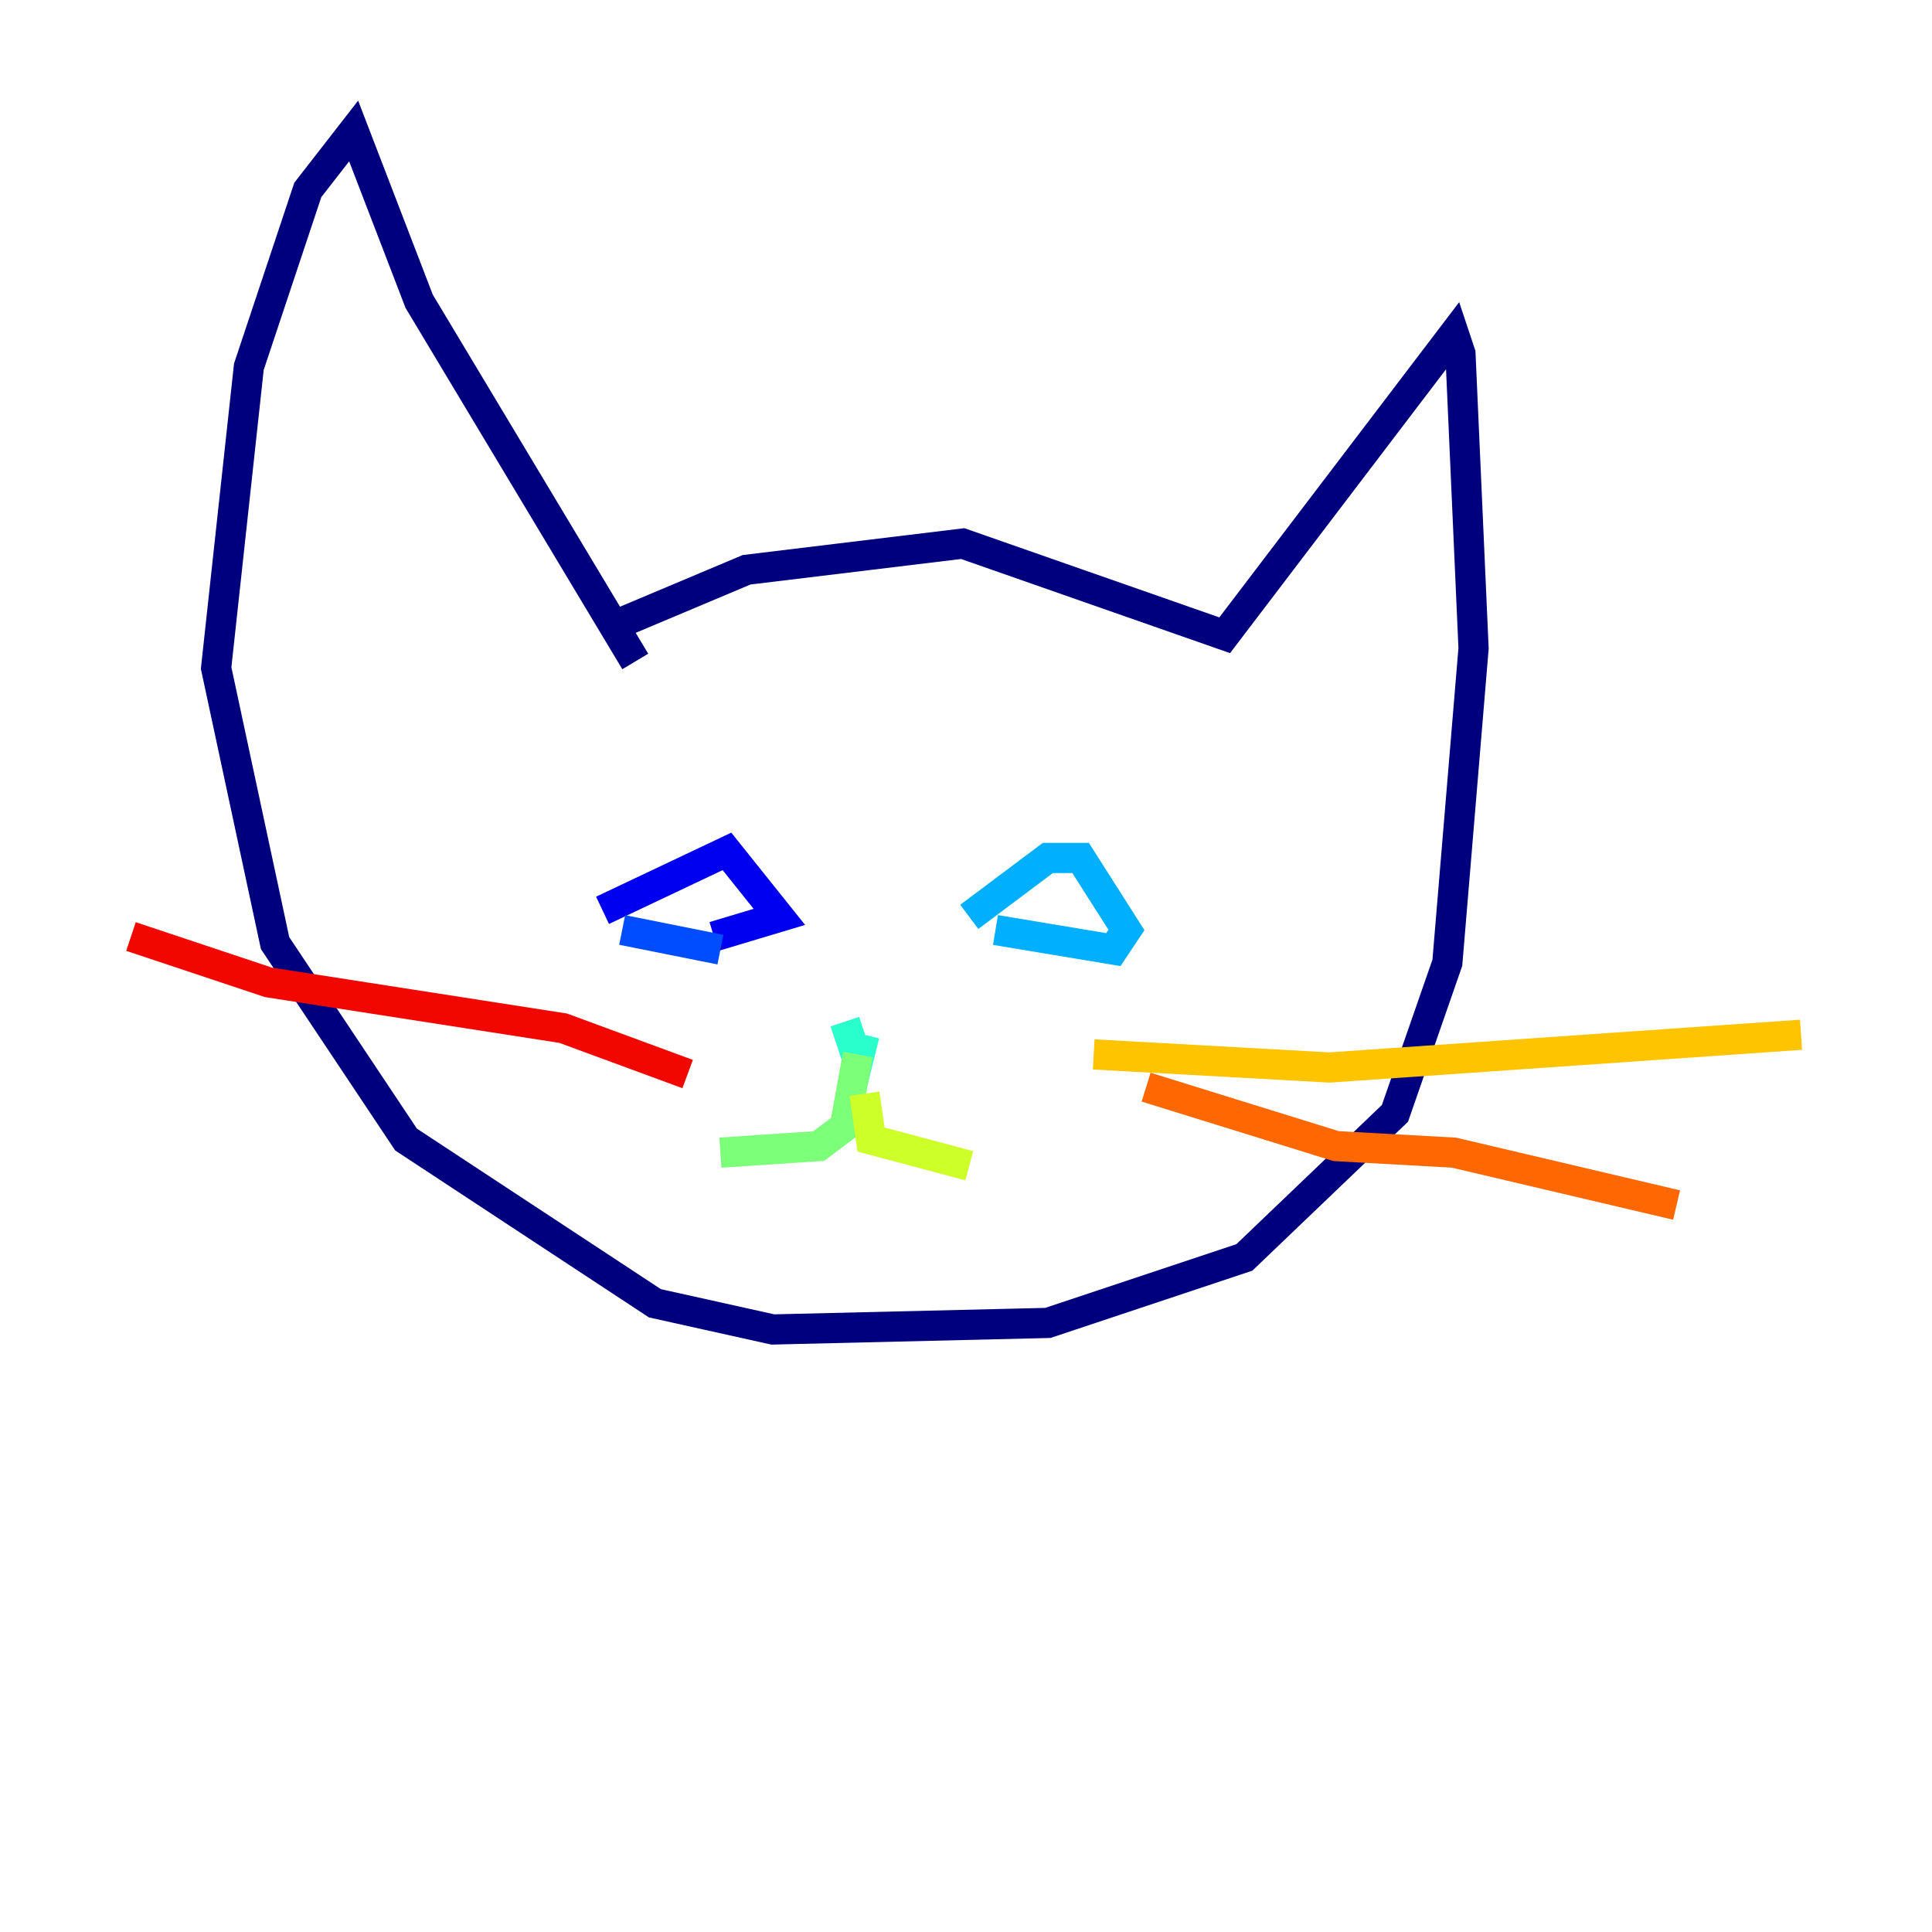 <?xml version="1.0" encoding="utf-8" ?>
<svg baseProfile="tiny" height="128" version="1.2" viewBox="0,0,128,128" width="128" xmlns="http://www.w3.org/2000/svg" xmlns:ev="http://www.w3.org/2001/xml-events" xmlns:xlink="http://www.w3.org/1999/xlink"><defs /><polyline fill="none" points="41.22,41.22 49.464,37.749 63.783,36.014 81.139,42.088 96.325,22.129 96.759,23.43 97.627,42.956 95.891,63.783 92.42,73.763 82.441,83.308 69.424,87.647 51.2,88.081 43.39,86.346 26.902,75.498 18.224,62.481 14.319,44.258 16.488,24.298 20.393,12.583 23.43,8.678 27.77,19.959 42.088,43.824" stroke="#00007f" stroke-width="2" /><polyline fill="none" points="39.919,60.312 48.163,56.407 51.634,60.746 47.295,62.047" stroke="#0000f1" stroke-width="2" /><polyline fill="none" points="41.22,61.614 47.729,62.915" stroke="#004cff" stroke-width="2" /><polyline fill="none" points="64.217,60.746 69.424,56.841 71.593,56.841 74.63,61.614 73.763,62.915 65.953,61.614" stroke="#00b0ff" stroke-width="2" /><polyline fill="none" points="55.973,67.688 56.841,70.291 57.275,68.556" stroke="#29ffcd" stroke-width="2" /><polyline fill="none" points="56.841,69.858 55.973,74.63 54.237,75.932 47.729,76.366" stroke="#7cff79" stroke-width="2" /><polyline fill="none" points="57.275,72.461 57.709,75.498 64.217,77.234" stroke="#cdff29" stroke-width="2" /><polyline fill="none" points="72.461,69.858 88.081,70.725 119.322,68.556" stroke="#ffc400" stroke-width="2" /><polyline fill="none" points="75.932,72.027 88.515,75.932 96.325,76.366 111.078,79.837" stroke="#ff6700" stroke-width="2" /><polyline fill="none" points="45.559,71.159 37.315,68.122 17.79,65.085 8.678,62.047" stroke="#f10700" stroke-width="2" /><polyline fill="none" points="40.352,72.027 40.352,72.027" stroke="#7f0000" stroke-width="2" /></svg>